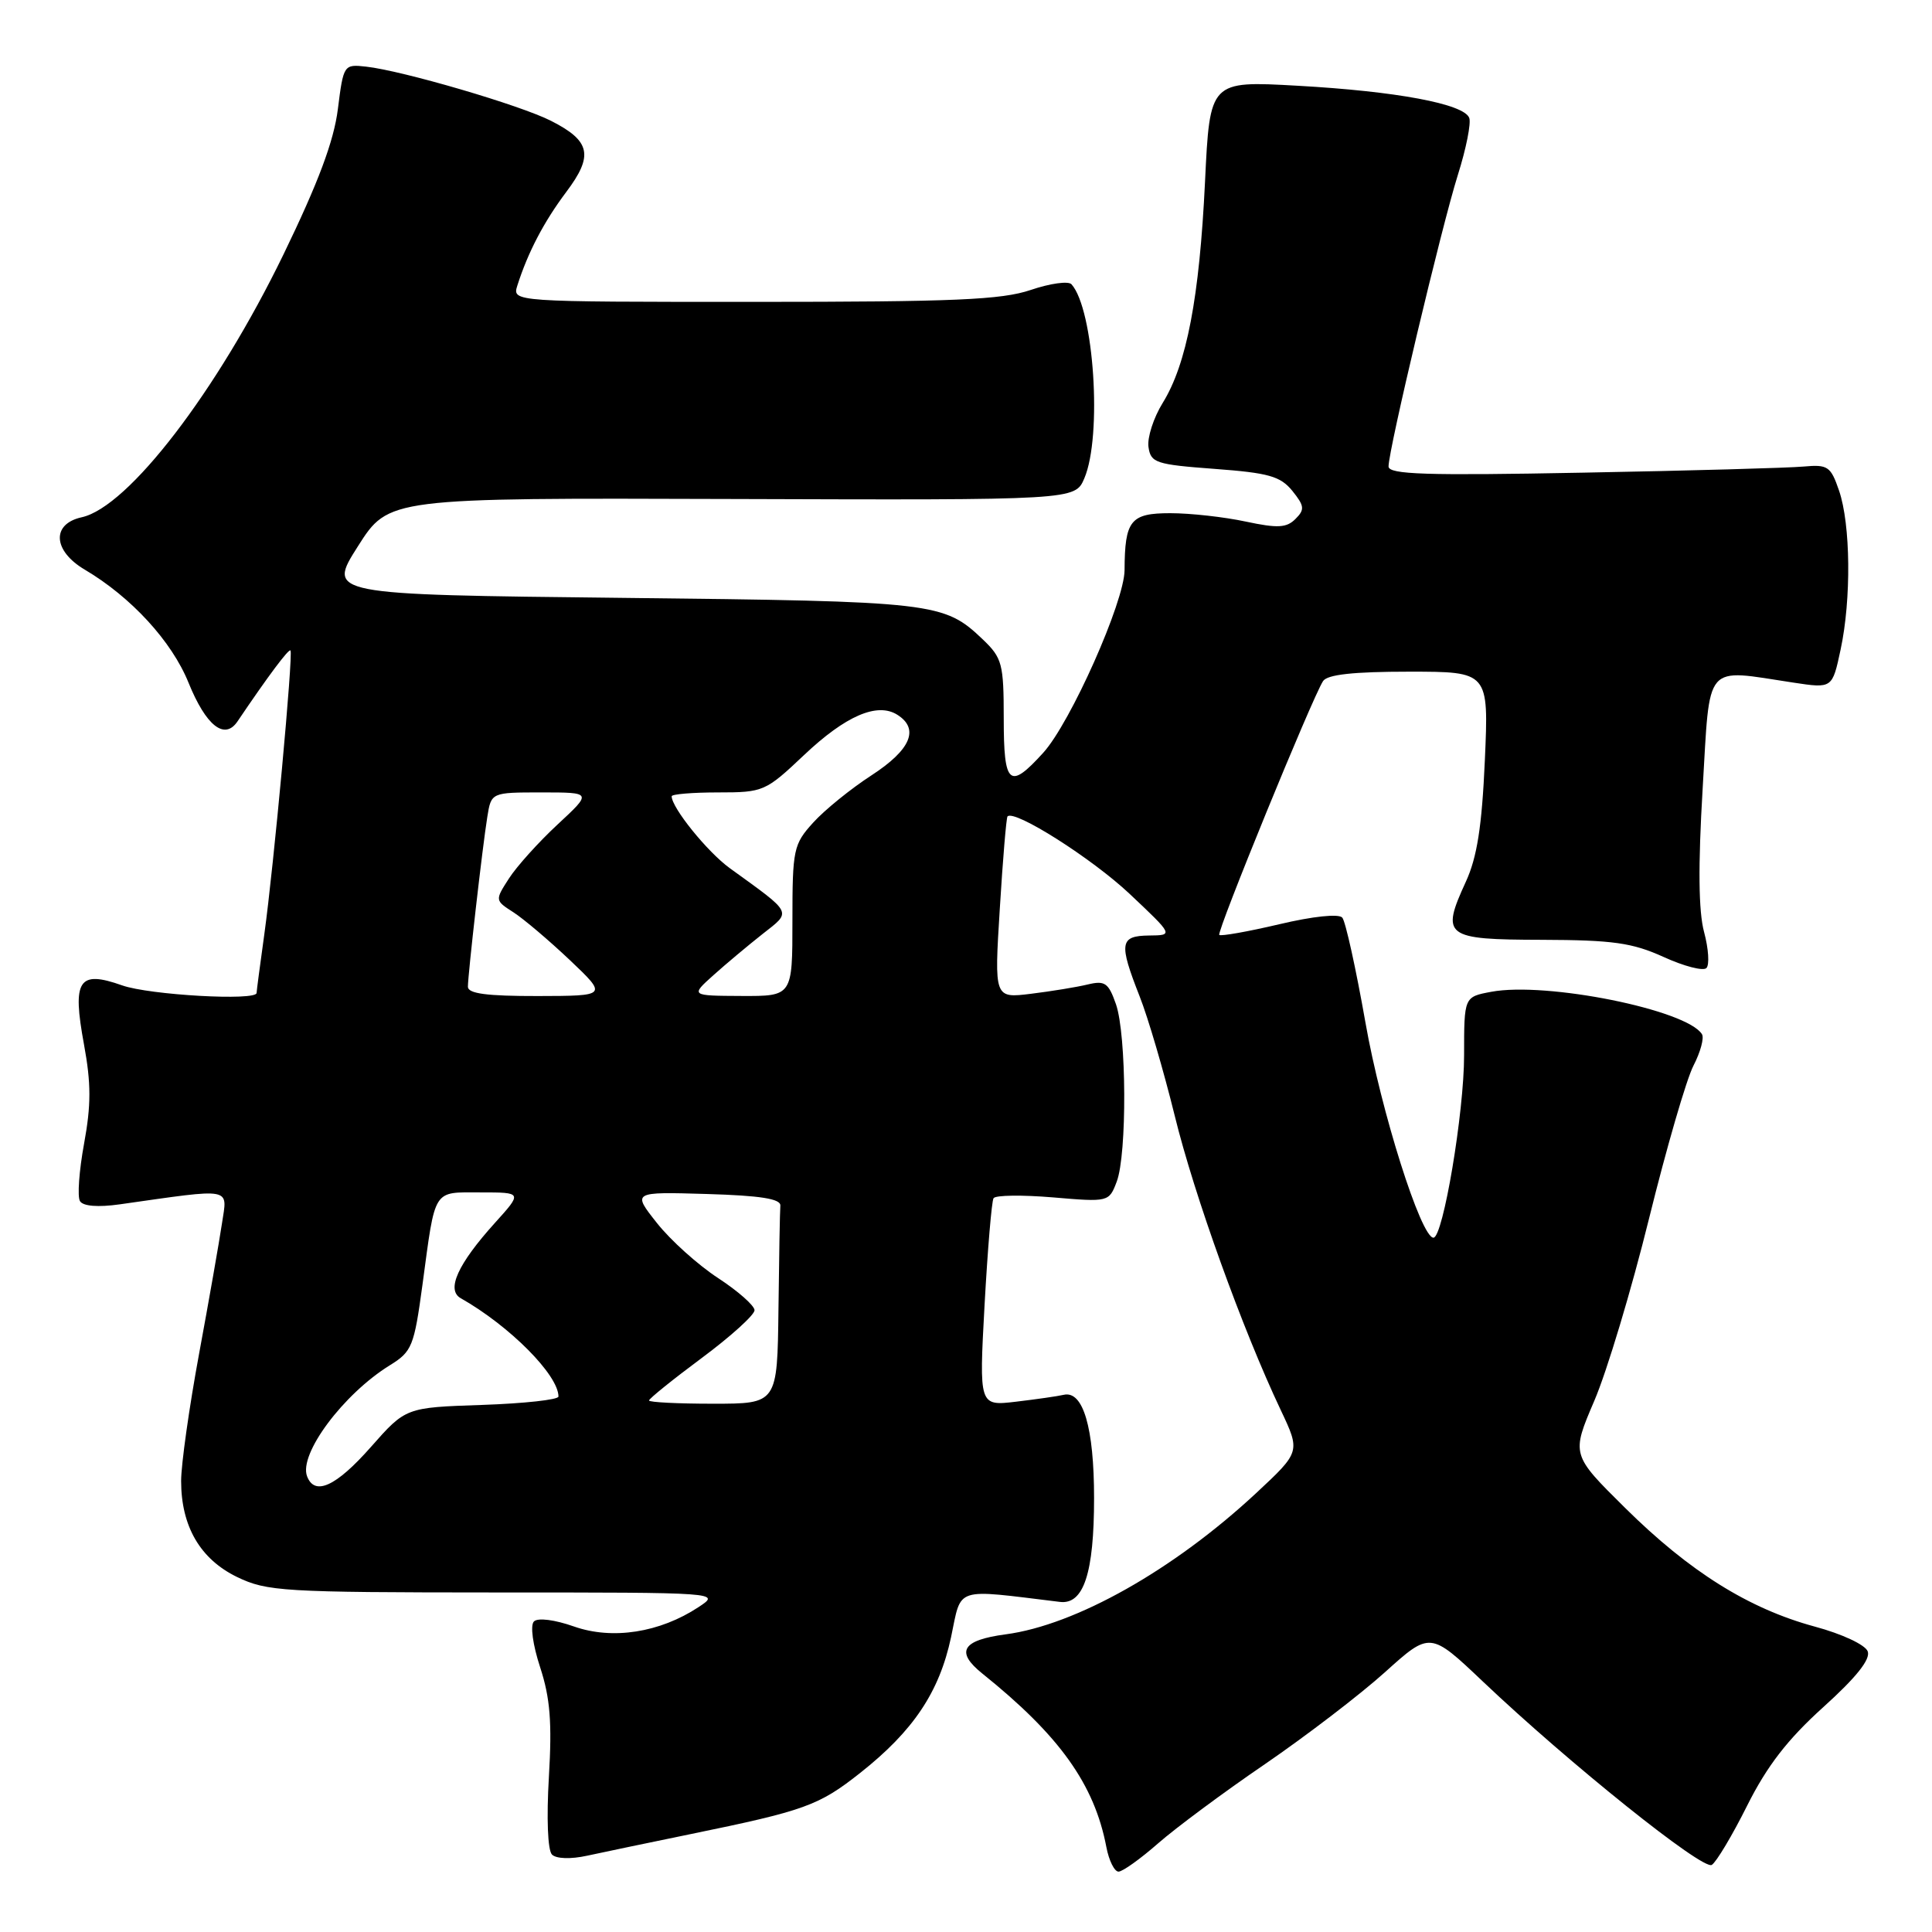 <?xml version="1.0" encoding="UTF-8" standalone="no"?>
<!DOCTYPE svg PUBLIC "-//W3C//DTD SVG 1.1//EN" "http://www.w3.org/Graphics/SVG/1.1/DTD/svg11.dtd" >
<svg xmlns="http://www.w3.org/2000/svg" xmlns:xlink="http://www.w3.org/1999/xlink" version="1.1" viewBox="0 0 256 256">
 <g >
 <path fill="currentColor"
d=" M 153.46 244.25 C 155.81 242.19 162.18 237.46 167.62 233.75 C 173.05 230.03 180.20 224.56 183.50 221.59 C 189.50 216.18 189.50 216.18 196.52 222.84 C 207.96 233.69 225.63 247.85 226.82 247.11 C 227.42 246.74 229.54 243.20 231.51 239.25 C 234.14 234.00 236.86 230.48 241.59 226.21 C 245.98 222.25 247.88 219.86 247.48 218.81 C 247.15 217.94 244.07 216.50 240.46 215.53 C 231.72 213.16 223.88 208.26 215.35 199.82 C 208.20 192.75 208.20 192.75 211.25 185.62 C 212.93 181.71 216.19 170.85 218.50 161.49 C 220.81 152.13 223.46 143.01 224.39 141.21 C 225.32 139.41 225.83 137.53 225.52 137.04 C 223.52 133.80 204.88 130.05 197.59 131.42 C 194.00 132.09 194.00 132.09 194.00 139.80 C 194.01 147.37 191.21 164.00 189.94 164.00 C 188.29 164.00 182.99 147.25 180.93 135.50 C 179.67 128.35 178.29 122.09 177.86 121.59 C 177.40 121.05 173.97 121.41 169.50 122.47 C 165.33 123.45 161.76 124.08 161.56 123.88 C 161.19 123.49 173.87 92.47 175.31 90.25 C 175.87 89.38 179.33 89.00 186.70 89.00 C 197.27 89.00 197.27 89.00 196.75 100.75 C 196.36 109.52 195.72 113.60 194.23 116.84 C 190.90 124.10 191.42 124.50 204.30 124.53 C 213.72 124.56 216.28 124.92 220.43 126.80 C 223.14 128.04 225.70 128.70 226.11 128.27 C 226.53 127.85 226.39 125.70 225.80 123.50 C 225.06 120.77 225.00 114.75 225.61 104.50 C 226.62 87.55 225.67 88.64 237.64 90.45 C 242.79 91.23 242.79 91.23 243.89 86.07 C 245.32 79.42 245.22 69.46 243.68 65.00 C 242.58 61.79 242.19 61.53 238.99 61.82 C 237.07 62.00 223.91 62.37 209.75 62.63 C 188.93 63.03 184.00 62.87 183.99 61.81 C 183.97 59.67 191.02 30.01 193.17 23.19 C 194.27 19.71 194.95 16.31 194.68 15.62 C 193.97 13.76 185.01 12.09 171.91 11.36 C 160.31 10.71 160.31 10.71 159.67 24.11 C 158.93 39.44 157.25 48.24 154.07 53.38 C 152.85 55.35 152.00 57.99 152.18 59.23 C 152.48 61.33 153.15 61.55 160.94 62.13 C 168.10 62.66 169.66 63.10 171.24 65.04 C 172.85 67.04 172.91 67.52 171.65 68.77 C 170.47 69.95 169.29 70.01 165.06 69.11 C 162.22 68.50 157.73 68.00 155.07 68.00 C 149.80 68.00 149.04 68.94 149.01 75.55 C 148.99 79.72 141.85 95.77 138.23 99.75 C 133.74 104.70 133.00 104.05 133.00 95.19 C 133.00 87.97 132.79 87.18 130.25 84.75 C 125.06 79.80 123.99 79.68 82.43 79.22 C 43.35 78.79 43.35 78.79 47.43 72.38 C 51.50 65.97 51.50 65.97 96.97 66.12 C 142.45 66.27 142.45 66.27 143.68 63.38 C 146.07 57.78 144.96 41.00 141.98 37.67 C 141.57 37.21 139.14 37.55 136.58 38.42 C 132.72 39.73 126.46 40.00 99.90 40.00 C 67.87 40.00 67.87 40.00 68.55 37.84 C 69.95 33.44 72.06 29.40 75.03 25.44 C 78.67 20.60 78.26 18.68 73.03 16.02 C 68.99 13.95 53.32 9.36 48.51 8.83 C 45.56 8.50 45.51 8.57 44.77 14.45 C 44.24 18.70 42.17 24.21 37.56 33.72 C 28.74 51.88 17.00 67.18 10.83 68.54 C 6.80 69.42 7.00 72.98 11.23 75.48 C 17.37 79.11 22.76 84.97 24.98 90.46 C 27.30 96.18 29.76 98.12 31.47 95.59 C 35.56 89.53 38.26 85.93 38.49 86.19 C 38.87 86.62 36.27 114.83 35.02 123.82 C 34.46 127.85 34.00 131.34 34.00 131.57 C 34.00 132.65 19.82 131.85 16.19 130.57 C 10.40 128.52 9.55 129.84 11.13 138.40 C 12.08 143.56 12.08 146.43 11.14 151.54 C 10.48 155.14 10.23 158.57 10.60 159.16 C 11.01 159.83 12.98 159.99 15.88 159.58 C 31.05 157.43 30.14 157.26 29.41 162.12 C 29.05 164.53 27.69 172.30 26.38 179.38 C 25.07 186.47 24.00 194.05 24.00 196.23 C 24.00 202.25 26.53 206.59 31.41 208.96 C 35.37 210.87 37.47 211.00 65.57 211.01 C 95.50 211.01 95.50 211.01 92.56 212.95 C 87.42 216.34 81.14 217.31 76.06 215.52 C 73.50 214.62 71.27 214.33 70.75 214.85 C 70.24 215.36 70.59 217.93 71.58 220.95 C 72.90 225.00 73.16 228.24 72.73 235.47 C 72.41 240.89 72.57 245.17 73.14 245.74 C 73.70 246.30 75.61 246.37 77.80 245.89 C 79.83 245.45 86.00 244.16 91.50 243.03 C 106.67 239.92 108.50 239.25 113.98 234.92 C 121.03 229.35 124.47 224.20 126.02 216.93 C 127.45 210.16 126.28 210.54 140.44 212.26 C 143.59 212.65 144.97 208.45 144.97 198.50 C 144.97 189.17 143.52 184.23 140.95 184.82 C 140.19 185.00 137.35 185.41 134.64 185.73 C 129.73 186.31 129.73 186.31 130.46 172.91 C 130.87 165.53 131.40 159.17 131.65 158.77 C 131.90 158.36 135.44 158.32 139.52 158.66 C 146.90 159.29 146.95 159.27 147.97 156.58 C 149.35 152.95 149.28 137.11 147.87 133.06 C 146.88 130.23 146.41 129.90 144.12 130.45 C 142.68 130.80 139.30 131.35 136.62 131.68 C 131.74 132.28 131.74 132.28 132.48 120.39 C 132.88 113.85 133.34 108.36 133.50 108.18 C 134.41 107.22 144.69 113.74 149.69 118.45 C 155.50 123.93 155.50 123.93 152.25 123.96 C 148.37 124.01 148.23 124.96 151.01 132.03 C 152.12 134.83 154.20 141.93 155.65 147.81 C 158.24 158.39 164.62 176.10 169.70 186.83 C 172.32 192.37 172.32 192.37 166.44 197.85 C 155.51 208.02 142.54 215.33 133.25 216.56 C 127.47 217.33 126.56 218.86 130.17 221.76 C 140.40 229.97 145.01 236.42 146.60 244.75 C 146.94 246.54 147.67 248.00 148.21 248.00 C 148.75 248.00 151.11 246.31 153.46 244.25 Z  M 40.69 195.62 C 39.56 192.68 45.48 184.73 51.65 180.91 C 54.60 179.09 54.87 178.40 55.98 170.23 C 57.72 157.32 57.29 158.00 63.68 158.00 C 69.23 158.00 69.23 158.00 65.57 162.05 C 60.66 167.49 59.10 170.92 61.05 172.02 C 67.53 175.69 74.00 182.20 74.00 185.05 C 74.00 185.47 69.45 185.97 63.88 186.16 C 53.76 186.50 53.76 186.50 49.13 191.75 C 44.53 196.96 41.70 198.26 40.69 195.62 Z  M 86.00 185.57 C 86.00 185.33 89.15 182.79 93.00 179.93 C 96.85 177.07 99.99 174.22 99.98 173.61 C 99.97 173.00 97.80 171.08 95.15 169.35 C 92.50 167.62 88.85 164.34 87.05 162.06 C 83.77 157.92 83.77 157.92 93.64 158.21 C 100.77 158.42 103.47 158.85 103.40 159.75 C 103.34 160.44 103.23 166.62 103.15 173.50 C 103.00 186.00 103.00 186.00 94.50 186.00 C 89.83 186.00 86.00 185.81 86.00 185.57 Z  M 62.00 130.75 C 62.01 129.05 63.92 112.28 64.57 108.25 C 65.09 105.00 65.09 105.00 71.77 105.00 C 78.46 105.00 78.46 105.00 73.88 109.25 C 71.36 111.59 68.46 114.81 67.44 116.40 C 65.57 119.30 65.58 119.31 68.04 120.89 C 69.39 121.76 72.75 124.61 75.50 127.21 C 80.50 131.96 80.50 131.96 71.25 131.98 C 64.50 131.99 62.00 131.66 62.00 130.75 Z  M 94.53 129.22 C 96.20 127.72 99.13 125.27 101.03 123.77 C 104.93 120.70 105.16 121.16 96.69 115.03 C 93.73 112.88 89.00 107.03 89.00 105.51 C 89.00 105.23 91.77 105.00 95.15 105.00 C 101.16 105.00 101.43 104.88 106.54 100.05 C 112.05 94.84 116.24 93.03 118.90 94.71 C 121.86 96.58 120.68 99.35 115.50 102.72 C 112.75 104.50 109.26 107.33 107.75 109.00 C 105.14 111.88 105.00 112.53 105.00 122.02 C 105.00 132.00 105.00 132.00 98.25 131.97 C 91.50 131.94 91.50 131.94 94.53 129.22 Z "/>
</g>
</svg>